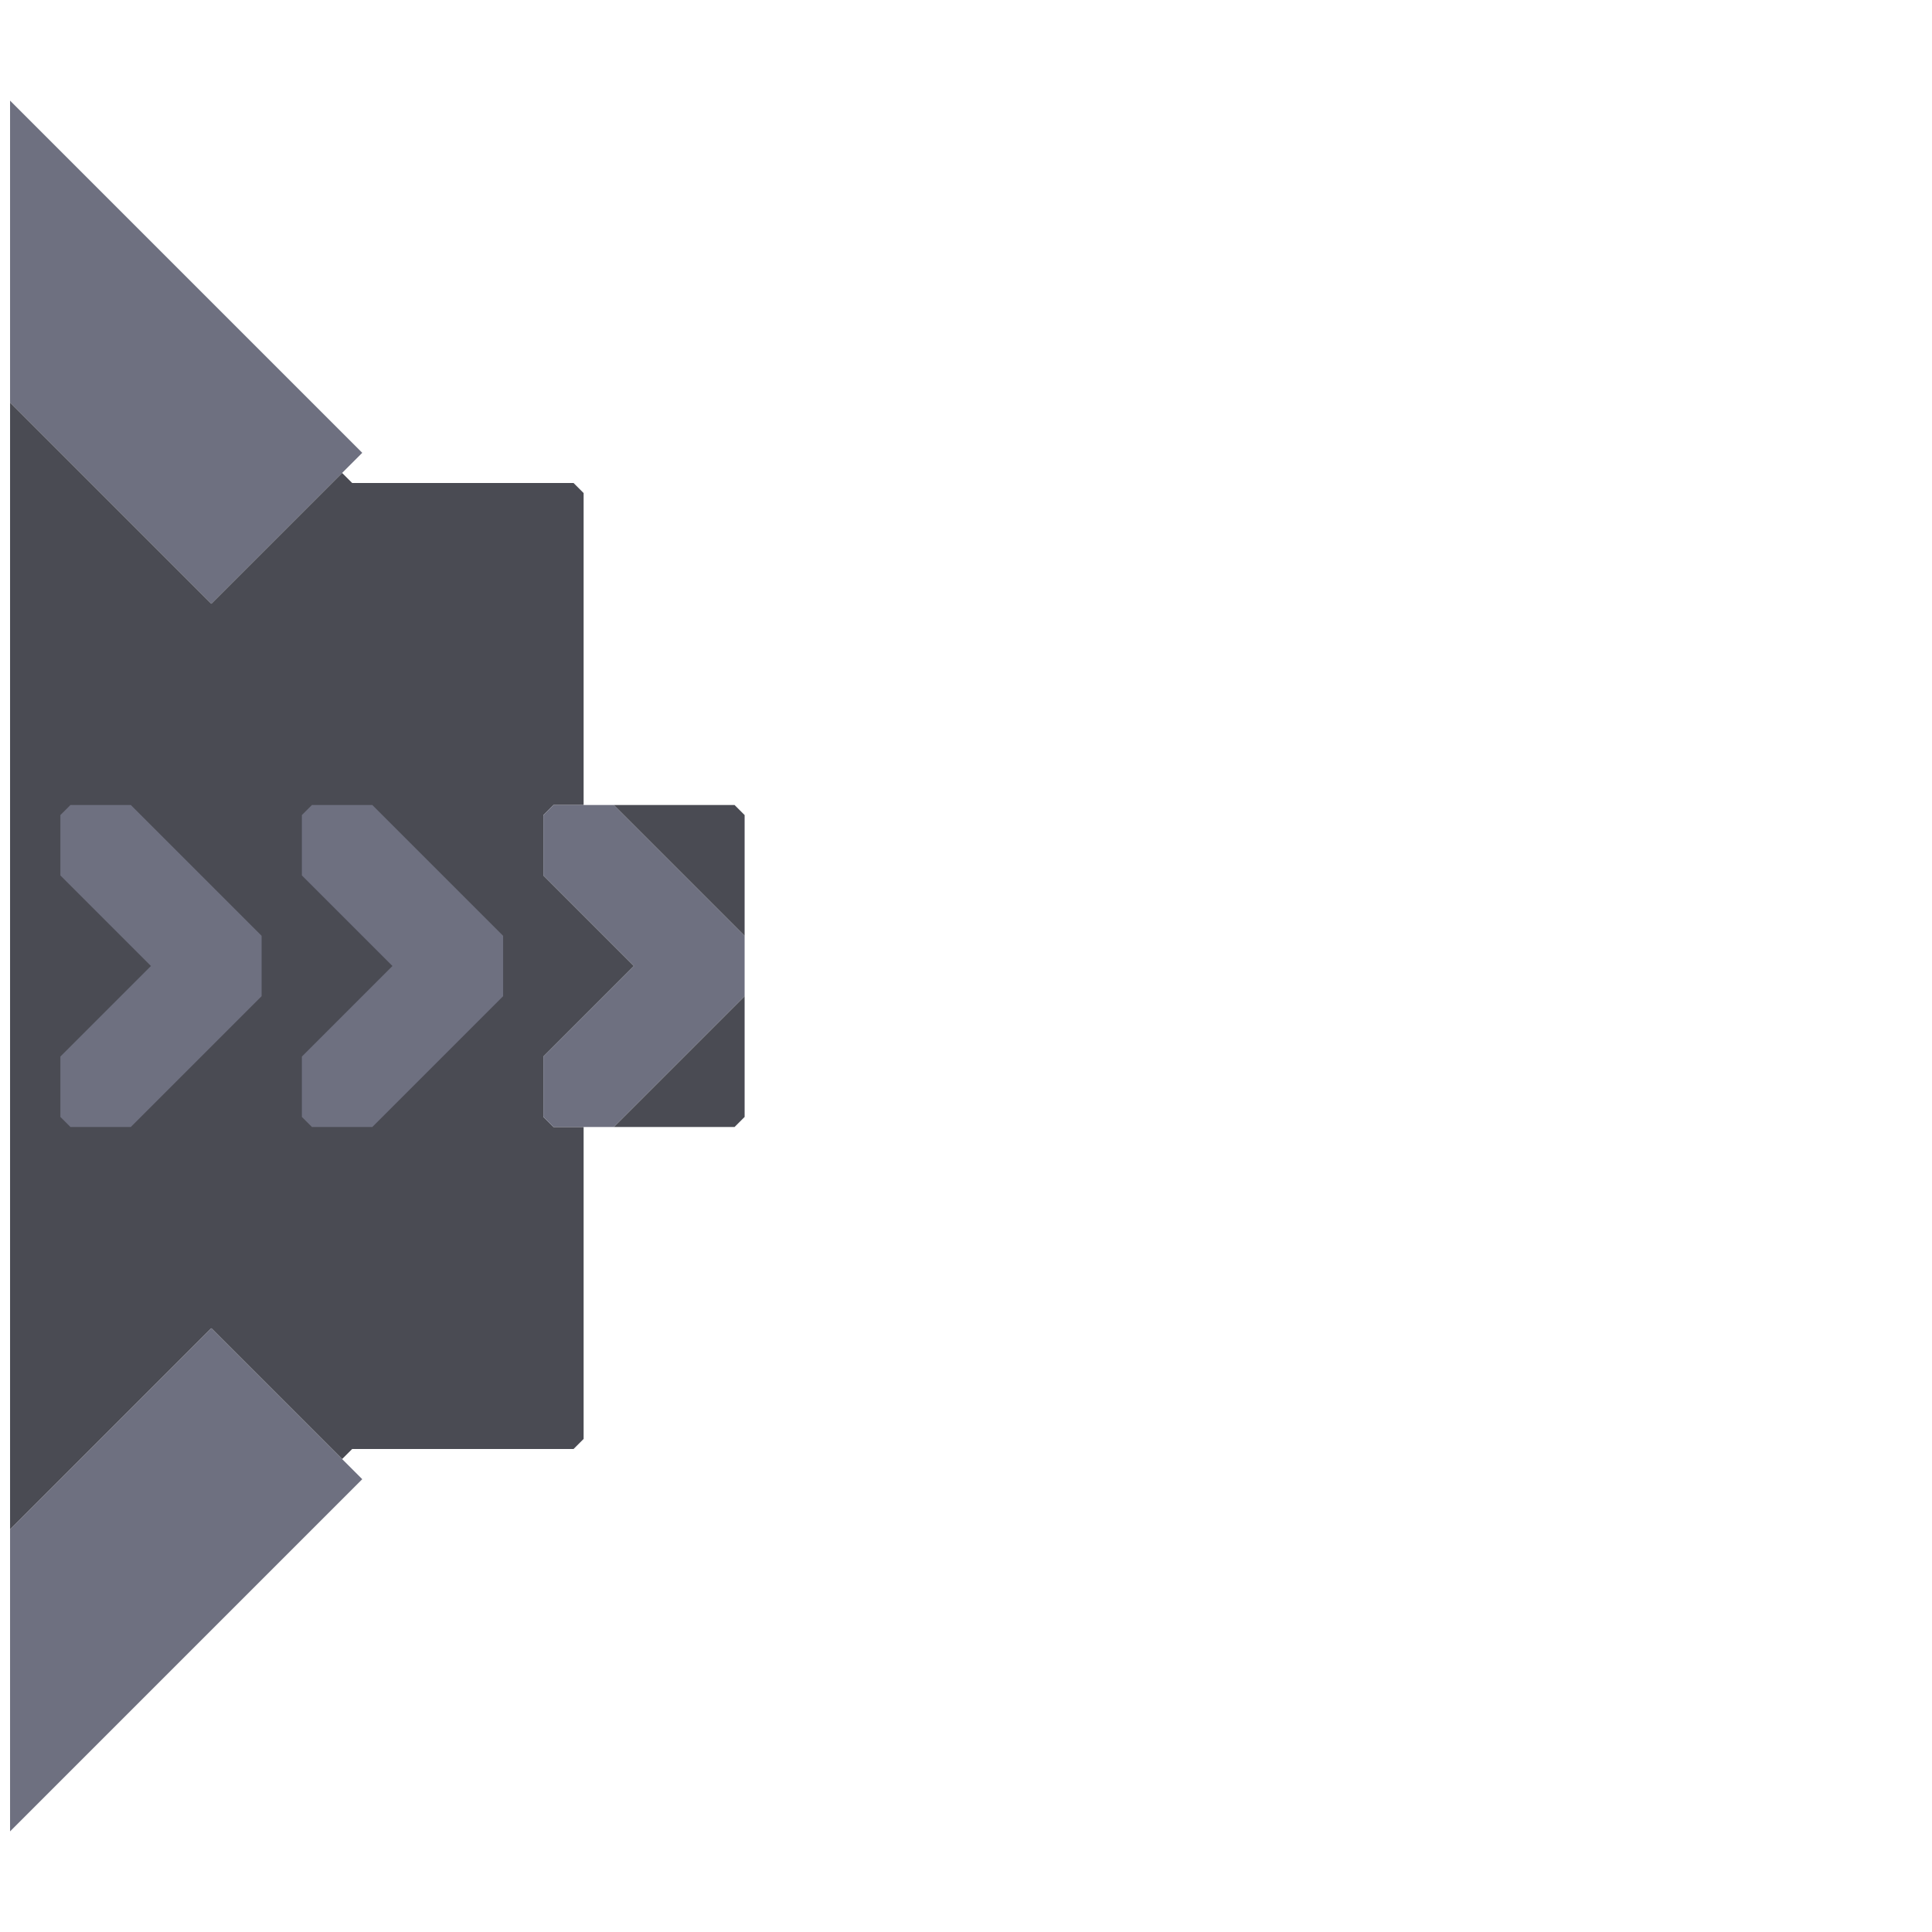 <svg xmlns="http://www.w3.org/2000/svg" width="96" height="96" style="fill-opacity:1;color-rendering:auto;color-interpolation:auto;text-rendering:auto;stroke:#000;stroke-linecap:square;stroke-miterlimit:10;shape-rendering:auto;stroke-opacity:1;fill:#000;stroke-dasharray:none;font-weight:400;stroke-width:1;font-family:&quot;Dialog&quot;;font-style:normal;stroke-linejoin:miter;font-size:12px;stroke-dashoffset:0;image-rendering:auto">
    <g style="stroke-linecap:round;fill:#6e7080;stroke:#6e7080">
        <path stroke="none" d="M18 22.5 10.5 30 .5 20V5Z" style="stroke:none"/>
    </g>
    <g stroke="none" style="stroke-linecap:round;fill:#4a4b53;stroke:#4a4b53">
        <path d="m10.5 30 6.5-6.5.5.5h11l.5.5V40h-1.5l-.5.5v3l4.5 4.5-4.5 4.5v3l.5.5H29v15.5l-.5.5h-11l-.5.5-6.5-6.5-10 10V20Z" style="stroke:none"/>
        <path d="M.5 91V76l10-10 7.5 7.5Z" style="fill:#6e7080;stroke:none"/>
        <path d="M3 40.5v3L7.5 48 3 52.5v3l.5.5h3l6.5-6.5v-3L6.5 40h-3Z" style="stroke:none"/>
        <path d="M3 43.5v-3l.5-.5h3l6.5 6.5v3L6.5 56h-3l-.5-.5v-3L7.5 48Z" style="fill:#6e7080;stroke:none"/>
        <path d="M15 40.5v3l4.5 4.5-4.5 4.5v3l.5.5h3l6.5-6.5v-3L18.5 40h-3Z" style="stroke:none"/>
        <path d="M15 43.5v-3l.5-.5h3l6.5 6.5v3L18.5 56h-3l-.5-.5v-3l4.5-4.5Zm12 0v-3l.5-.5h3l6.5 6.5v3L30.5 56h-3l-.5-.5v-3l4.5-4.5Z" style="fill:#6e7080;stroke:none"/>
        <path d="M30.5 40h6l.5.5v6Zm0 16 6.5-6.5v6l-.5.5Z" style="stroke:none"/>
    </g>
</svg>
